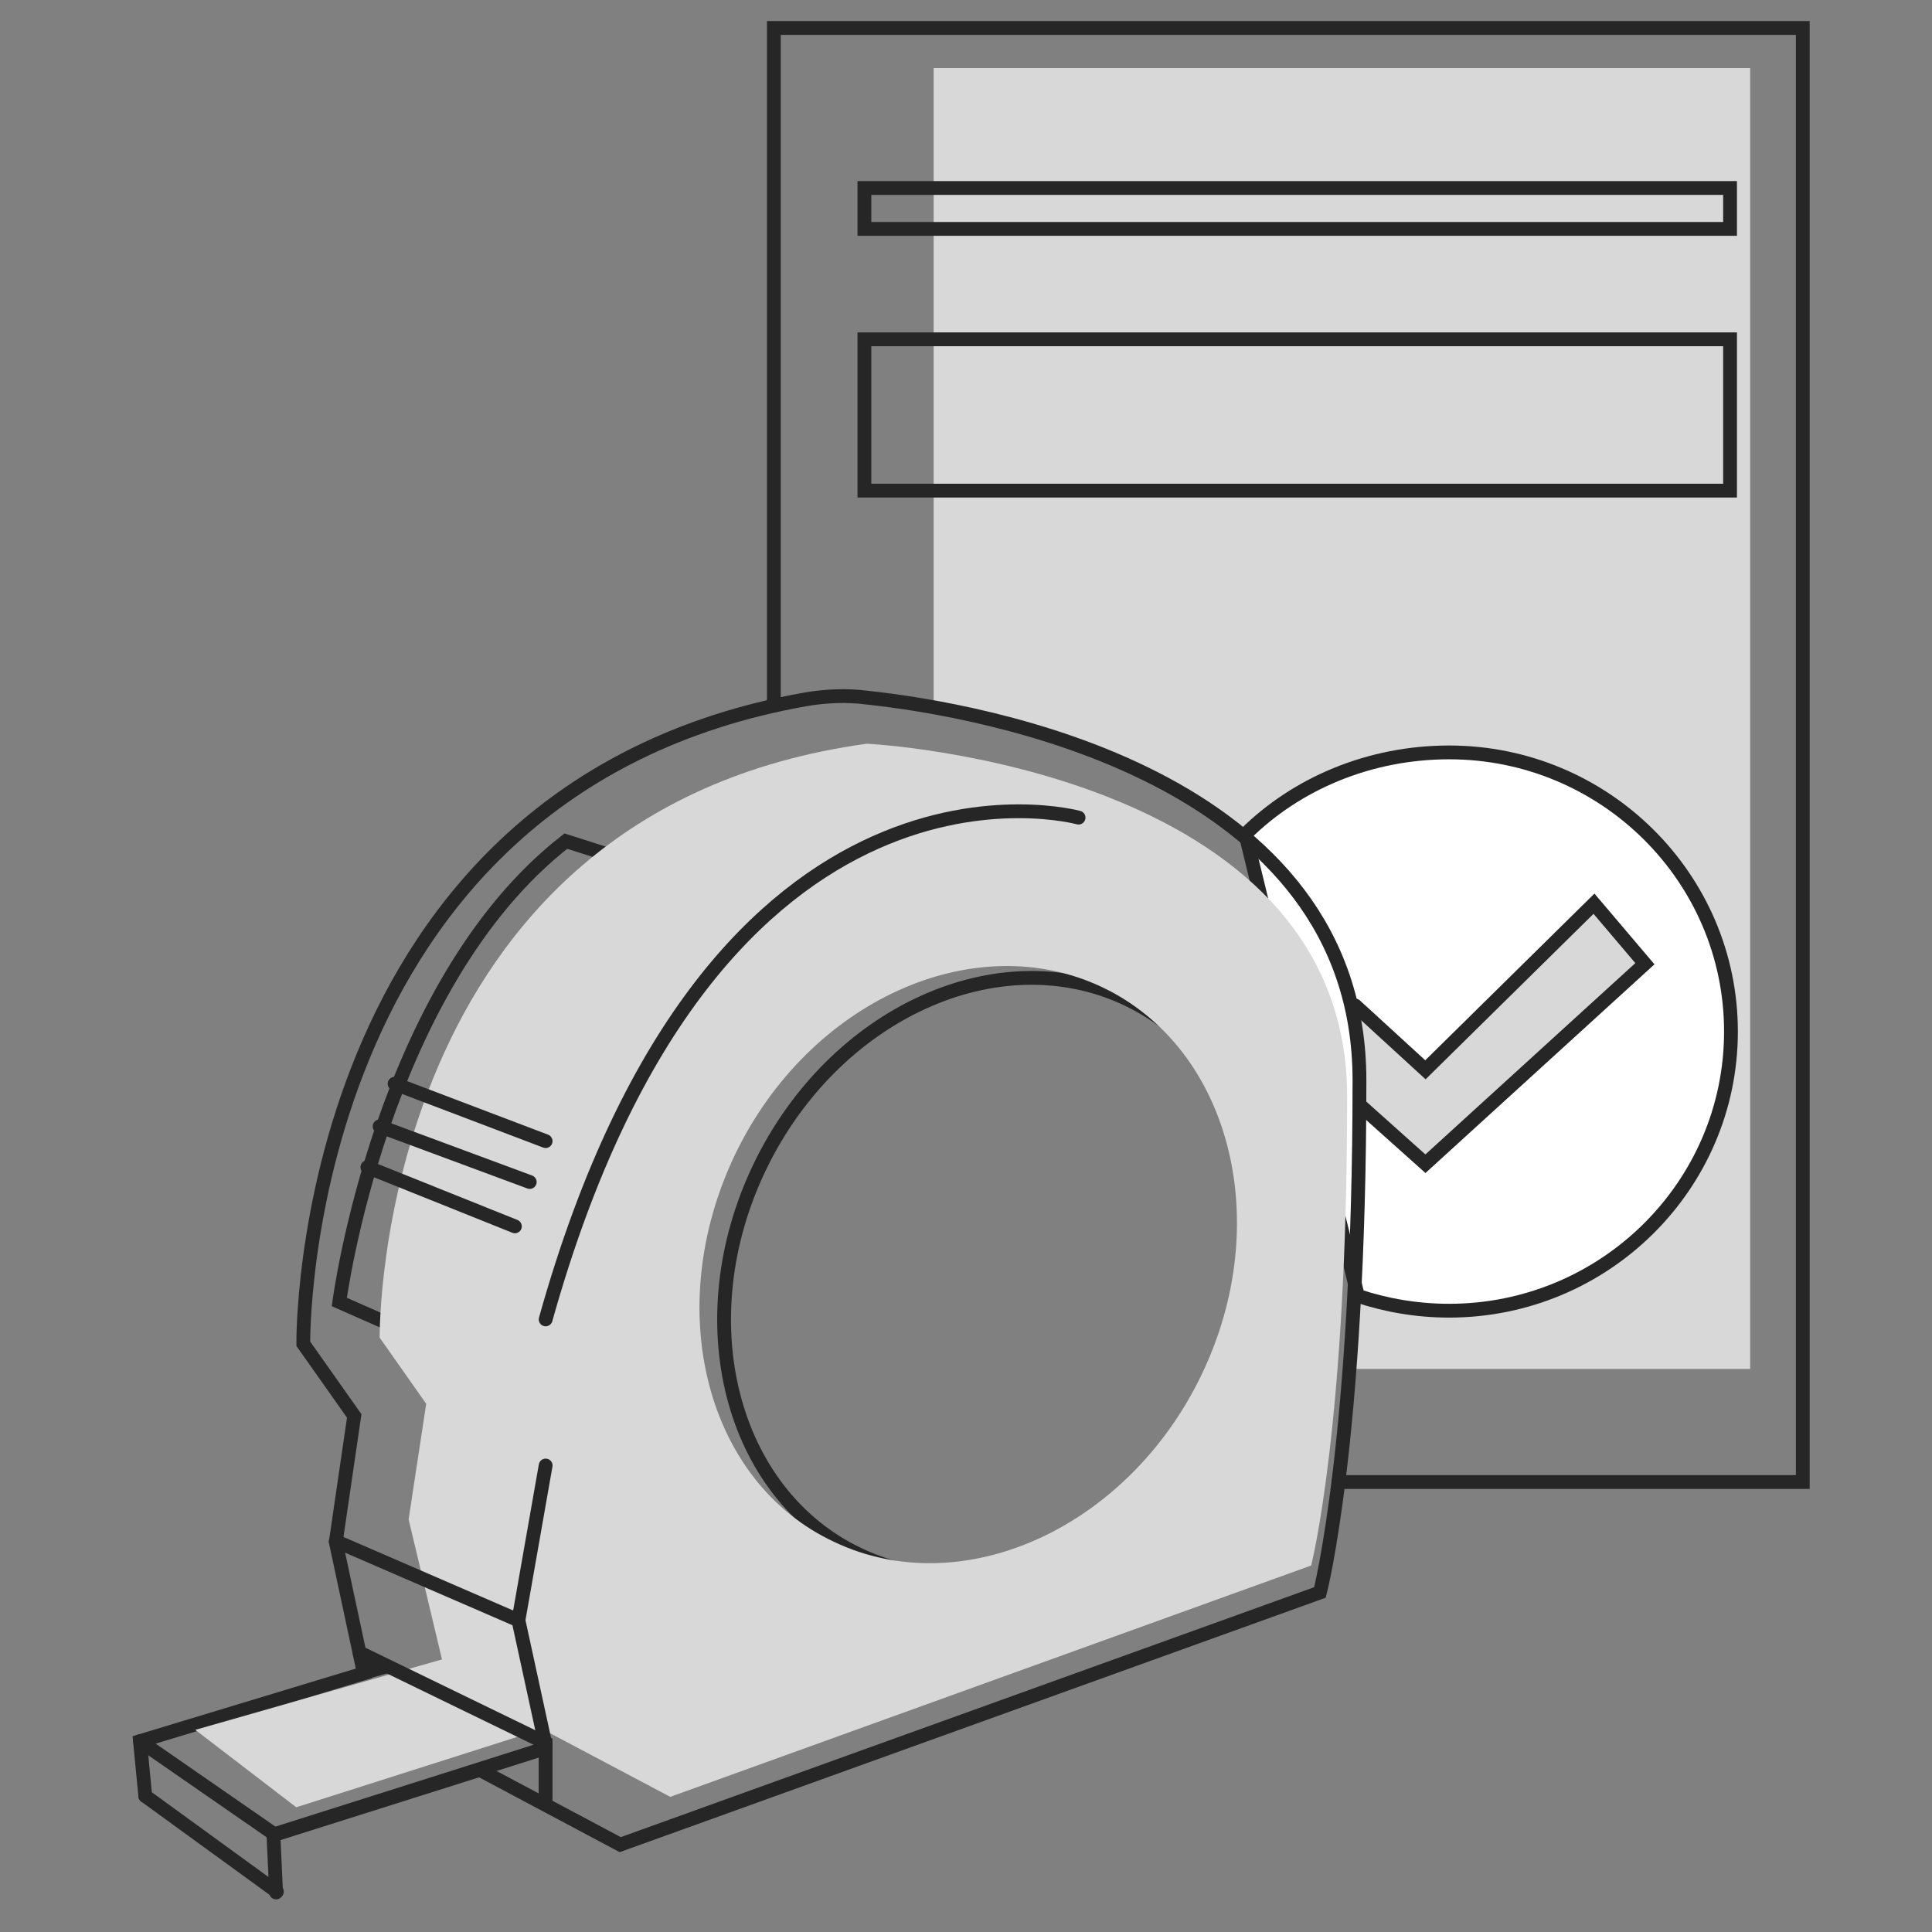 <svg width="70" height="70" viewBox="0 0 70 70" fill="none" xmlns="http://www.w3.org/2000/svg">
<rect x="0" y="0" width="70" height="70" fill="#808080" stroke="none"/>
<path d="M49.065 49.6H63.411V2.464H33.828V25.433L38.759 26.883L42.067 28.269L44.898 30.128L46.87 32.082L49.16 40.085L49.065 49.6Z" fill="#D8D8D8"/>
<path d="M51.868 42.952L45.124 36.934L47.033 35.106L51.868 39.518L57.976 33.531L59.852 35.674L51.868 42.952Z" fill="#D8D8D8"/>
<path d="M49.197 46.953C50.246 47.3 51.36 47.489 52.505 47.489C58.135 47.489 62.716 42.952 62.716 37.375C62.716 31.798 58.135 27.261 52.505 27.261C49.61 27.261 46.97 28.395 45.125 30.223L49.197 46.953ZM49.101 36.43L51.646 38.761L57.753 32.743L59.598 34.917L51.646 42.164L49.356 40.116" fill="white"/>
<path d="M49.101 36.43L51.646 38.761L57.753 32.743L59.598 34.917L51.646 42.164L49.356 40.116M49.197 46.953C50.246 47.3 51.36 47.489 52.505 47.489C58.135 47.489 62.716 42.952 62.716 37.375C62.716 31.798 58.135 27.261 52.505 27.261C49.61 27.261 46.97 28.395 45.125 30.223L49.197 46.953Z" stroke="#262626" stroke-width="0.5" stroke-miterlimit="10" stroke-linecap="round"/>
<path d="M28.038 25.559V1.014H65.318V53.696H48.491" stroke="#262626" stroke-width="0.5" stroke-miterlimit="10" stroke-linecap="round"/>
<path d="M62.683 6.812H31.319V8.293H62.683V6.812Z" stroke="#262626" stroke-width="0.5" stroke-miterlimit="10" stroke-linecap="round"/>
<path d="M62.683 12.294H31.319V17.777H62.683V12.294Z" stroke="#262626" stroke-width="0.5" stroke-miterlimit="10" stroke-linecap="round"/>
<path d="M5.263 65.071L5.072 63.086L13.184 60.628L12.166 55.87L12.834 51.302L10.989 48.687C10.989 48.687 10.734 28.616 29.184 25.339C29.916 25.213 30.679 25.181 31.411 25.276C35.546 25.717 49.256 28.08 49.256 39.14C49.256 52.184 47.824 57.698 47.824 57.698L22.472 66.835L17.383 64.126L9.907 66.489L10.003 68.568" stroke="#262626" stroke-width="0.5" stroke-miterlimit="10" stroke-linecap="round"/>
<path d="M12.294 47.174C12.294 47.174 13.789 35.705 20.501 30.475L26.131 32.271C26.131 32.271 18.465 39.392 17.797 49.6L12.294 47.174Z" stroke="#262626" stroke-width="0.5" stroke-miterlimit="10" stroke-linecap="round"/>
<path d="M44.408 50.259C47.093 44.703 45.492 38.408 40.834 36.199C36.175 33.99 30.222 36.705 27.537 42.261C24.852 47.817 26.453 54.112 31.111 56.321C35.77 58.529 41.723 55.816 44.408 50.259Z" stroke="#262626" stroke-width="0.5" stroke-miterlimit="10" stroke-linecap="round"/>
<path d="M7.076 62.676L10.734 65.481L19.64 62.645L24.285 65.103L47.506 56.721C47.506 56.721 48.81 51.68 48.81 39.738C48.81 27.797 31.41 26.946 31.41 26.946C13.533 29.404 13.756 48.466 13.756 48.466L15.442 50.861L14.805 55.051L16.014 60.124L7.076 62.676ZM26.639 41.818C29.311 36.272 35.291 33.563 39.935 35.768C44.579 37.974 46.202 44.276 43.529 49.821C40.857 55.366 34.877 58.076 30.233 55.87C25.557 53.697 23.967 47.395 26.639 41.818Z" fill="#D8D8D8"/>
<path d="M19.769 41.345L14.297 39.266" stroke="#262626" stroke-width="0.5" stroke-miterlimit="10" stroke-linecap="round"/>
<path d="M19.193 42.826L13.754 40.81" stroke="#262626" stroke-width="0.5" stroke-miterlimit="10" stroke-linecap="round"/>
<path d="M18.655 44.433L13.311 42.29" stroke="#262626" stroke-width="0.5" stroke-miterlimit="10" stroke-linecap="round"/>
<path d="M19.768 65.355V63.149L13.024 59.872" stroke="#262626" stroke-width="0.5" stroke-miterlimit="10" stroke-linecap="round"/>
<path d="M19.672 63.37L9.938 66.457" stroke="#262626" stroke-width="0.5" stroke-miterlimit="10" stroke-linecap="round"/>
<path d="M39.078 29.624C39.078 29.624 25.878 25.969 19.77 47.804" stroke="#262626" stroke-width="0.5" stroke-miterlimit="10" stroke-linecap="round"/>
<path d="M9.939 66.457L5.072 63.086" stroke="#262626" stroke-width="0.5" stroke-miterlimit="10" stroke-linecap="round"/>
<path d="M10.032 68.537L5.261 65.071" stroke="#262626" stroke-width="0.5" stroke-miterlimit="10" stroke-linecap="round"/>
<path d="M19.77 53.098L18.784 58.706L19.77 63.243" stroke="#262626" stroke-width="0.5" stroke-miterlimit="10" stroke-linecap="round"/>
<path d="M12.167 55.839L18.783 58.706" stroke="#262626" stroke-width="0.5" stroke-miterlimit="10" stroke-linecap="round"/>
<path d="M14.011 60.376L13.121 60.628" stroke="#262626" stroke-width="0.5" stroke-miterlimit="10" stroke-linecap="round"/>
</svg>

